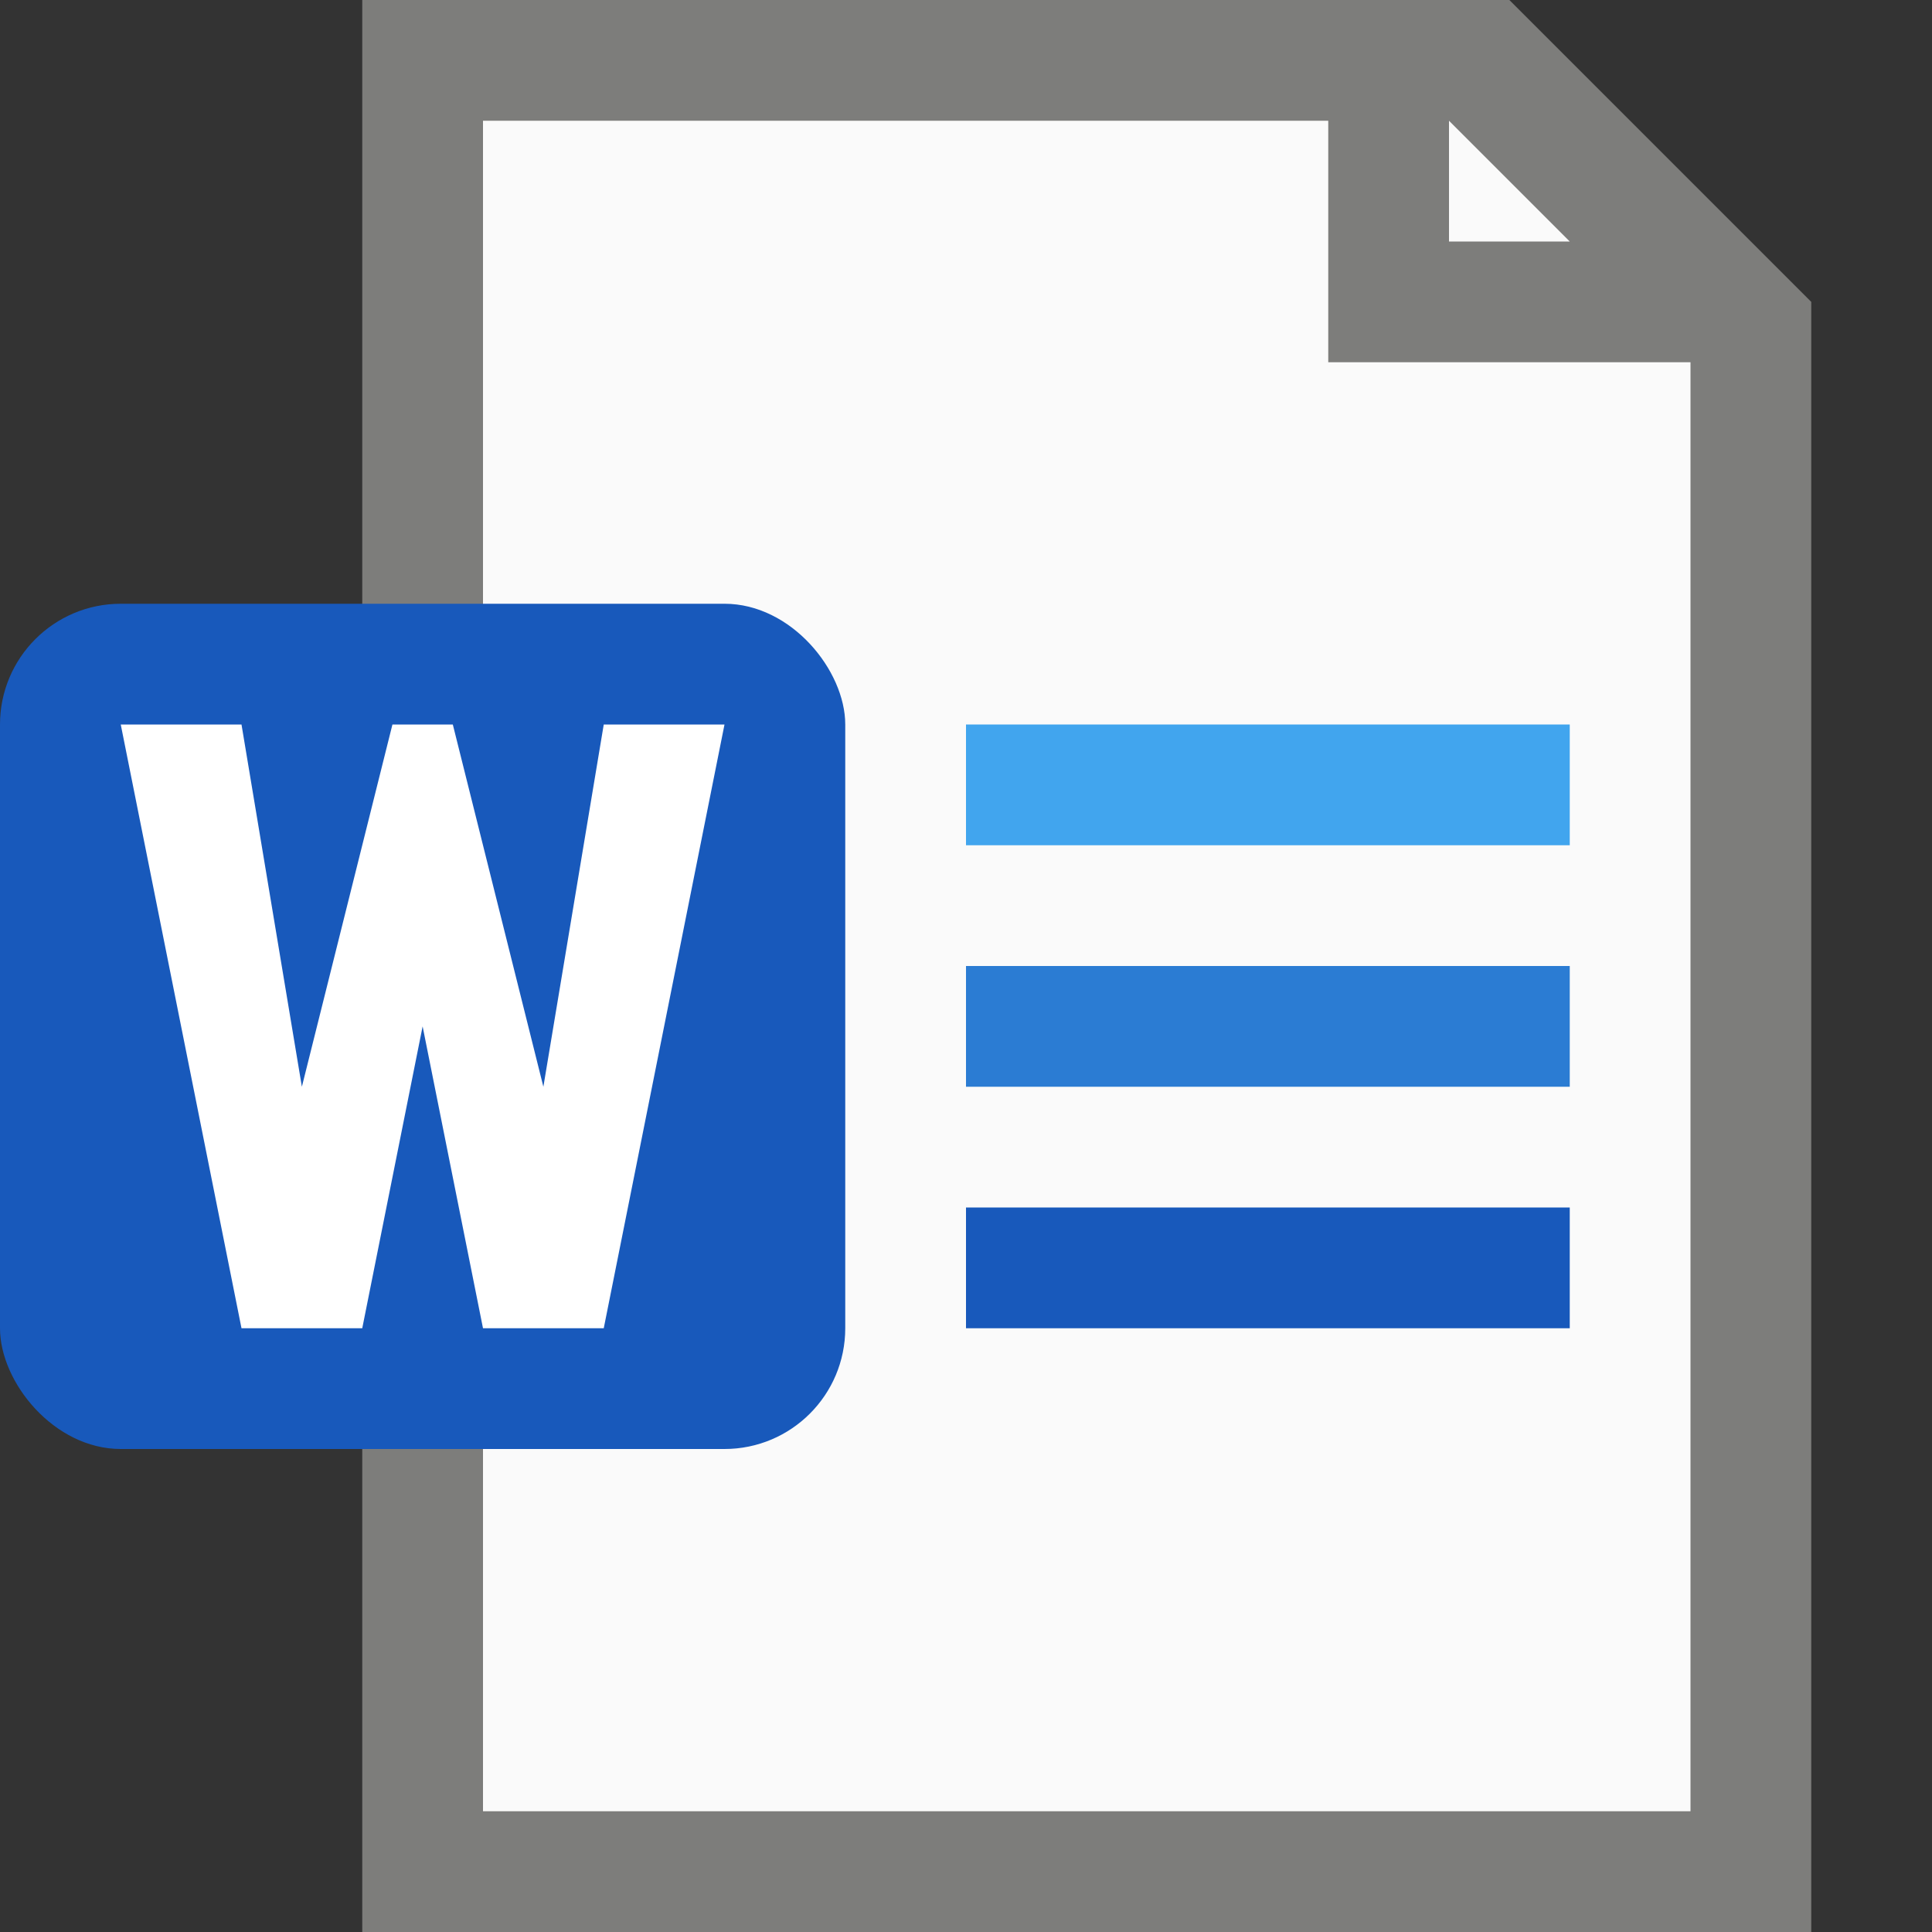 <?xml version="1.0" encoding="UTF-8" standalone="no"?>
<!-- Created with Inkscape (http://www.inkscape.org/) -->

<svg
   width="16"
   height="16"
   viewBox="0 0 16 16"
   version="1.1"
   id="svg5"
   inkscape:version="1.2.1 (9c6d41e410, 2022-07-14, custom)"
   sodipodi:docname="application-msword.svg"
   xmlns:inkscape="http://www.inkscape.org/namespaces/inkscape"
   xmlns:sodipodi="http://sodipodi.sourceforge.net/DTD/sodipodi-0.dtd"
   xmlns="http://www.w3.org/2000/svg"
   xmlns:svg="http://www.w3.org/2000/svg">
  <rect x="0" y="0" width="16" height="16" fill="#333333" stroke="none"/>
  <sodipodi:namedview
     id="namedview7"
     pagecolor="#ffffff"
     bordercolor="#000000"
     borderopacity="0.25"
     inkscape:showpageshadow="2"
     inkscape:pageopacity="0.0"
     inkscape:pagecheckerboard="0"
     inkscape:deskcolor="#d1d1d1"
     inkscape:document-units="px"
     showgrid="false"
     inkscape:zoom="50.3125"
     inkscape:cx="6.936646"
     inkscape:cy="8.0198758"
     inkscape:window-width="1920"
     inkscape:window-height="1008"
     inkscape:window-x="0"
     inkscape:window-y="0"
     inkscape:window-maximized="1"
     inkscape:current-layer="svg5" />
  <defs
     id="defs2" />
  <path
     id="rect234"
     style="fill:#7d7d7b"
     d="m 3,0 h 9.5 L 15,2.5 V 16 H 3 Z"
     sodipodi:nodetypes="cccccc" />
  <path
     id="rect1746"
     style="fill:#fafafa"
     d="m 4,1 h 7 v 2 h 3 V 15 H 4 Z"
     sodipodi:nodetypes="ccccccc" />
  <path
     id="rect1800"
     style="fill:#fafafa;stroke-width:0.25"
     d="m 12,1 1,1 h -1 z"
     sodipodi:nodetypes="cccc" />
  <rect
     style="fill:#1859bb;fill-opacity:1;stroke-width:1.291;stroke-linecap:round"
     id="rect341"
     width="5"
     height="1"
     x="8"
     y="10" />
  <rect
     style="fill:#2b7cd3;fill-opacity:1;stroke-width:1.291;stroke-linecap:round"
     id="rect343"
     width="5"
     height="1"
     x="8"
     y="8" />
  <rect
     style="fill:#41a5ee;fill-opacity:1;stroke-width:1.291;stroke-linecap:round"
     id="rect345"
     width="5"
     height="1"
     x="8"
     y="6" />
  <rect
     style="fill:#1859bb;stroke-linecap:round;fill-opacity:1"
     id="rect347"
     width="7"
     height="7"
     x="0"
     y="5"
     ry="1" />
  <path
     id="rect349"
     style="fill:#ffffff;stroke-linecap:round"
     d="m 1,6 1,5 H 3 L 3.5,8.5 4,11 H 5 L 6,6 H 5 L 4.5,9 3.75,6 H 3.25 L 2.5,9 2,6 Z"
     sodipodi:nodetypes="cccccccccccccc" />
</svg>
